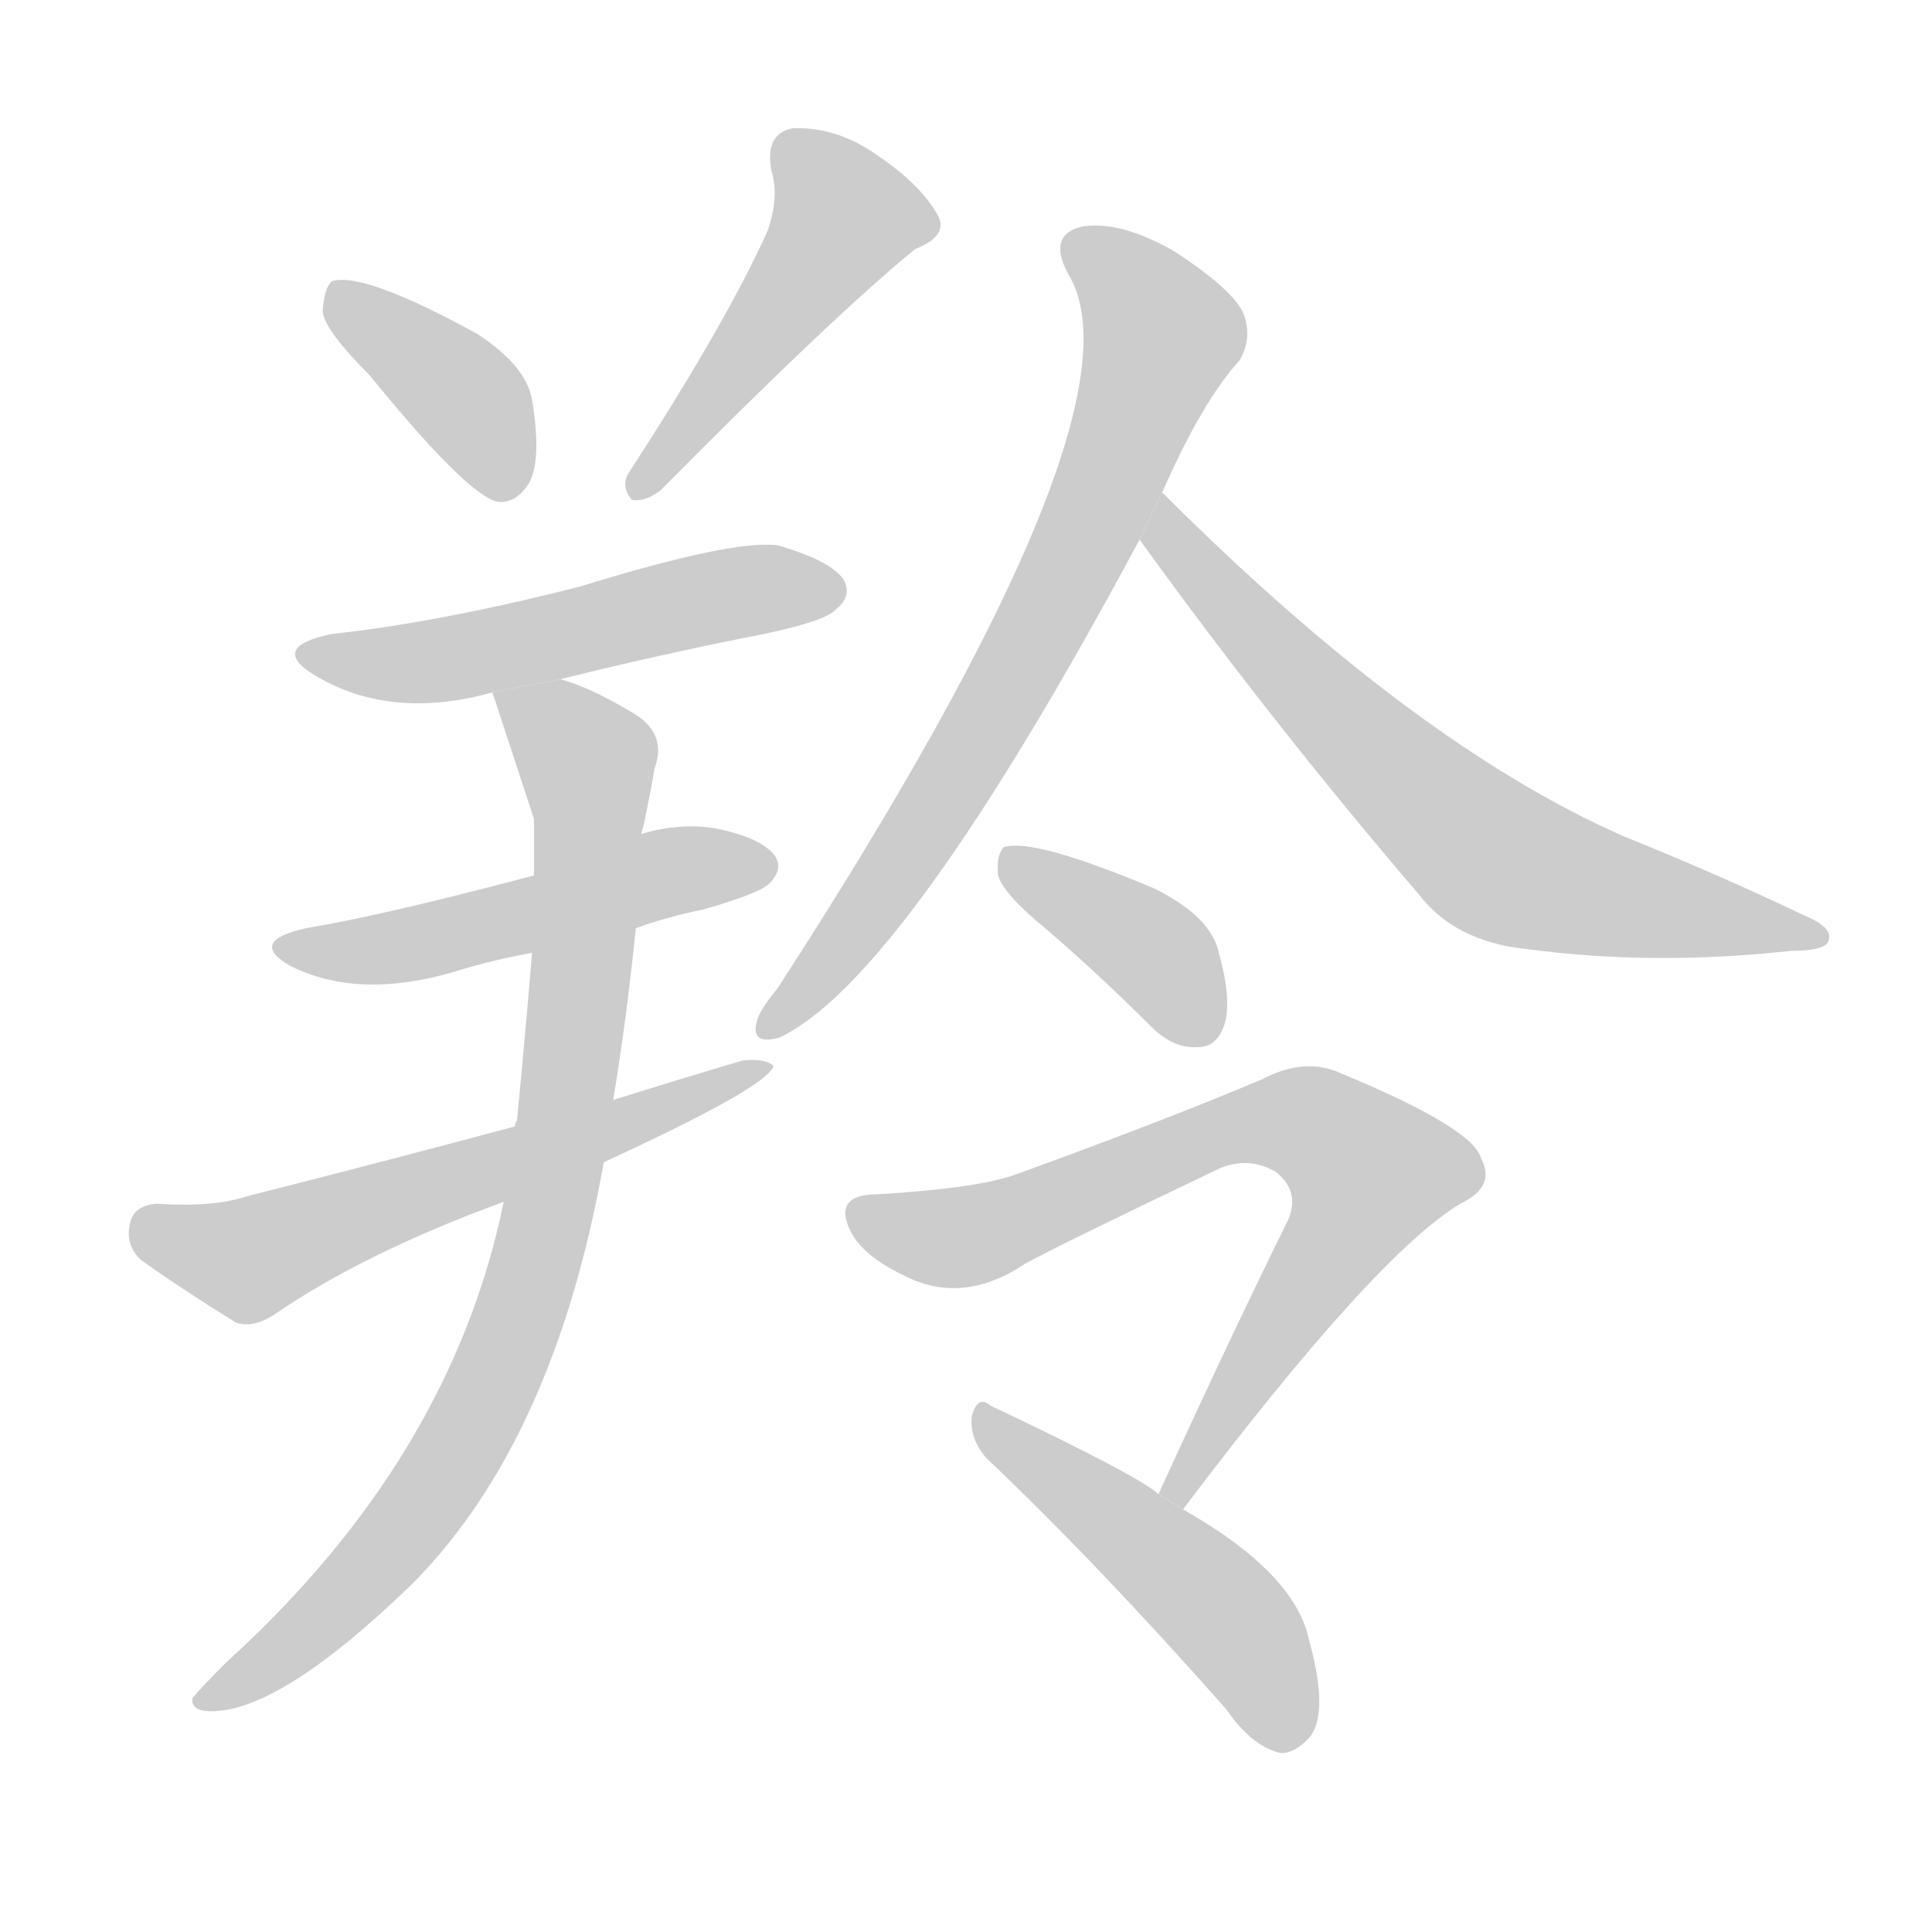 <!--
AnimCJK 2016-2017 Copyright Francois Mizessyn, http://gooo.free.fr/animCJK/
Derived from:
    MakeMeAHanzi project - https://github.com/skishore/makemeahanzi
    Arphic PL KaitiM GB - https://apps.ubuntu.com/cat/applications/precise/fonts-arphic-gkai00mp/
    Arphic PL UKai - https://apps.ubuntu.com/cat/applications/fonts-arphic-ukai/
You can redistribute and/or modify this file under the terms of the Arphic Public License
as published by Arphic Technology Co., Ltd.
You should have received a copy of this license (the directory "APL") along with this file;
if not, see http://ftp.gnu.org/non-gnu/chinese-fonts-truetype/LICENSE.
-->
<svg id="z32666" class="acjk" version="1.1" viewBox="0 0 1024 1024" xmlns="http://www.w3.org/2000/svg" xmlns:xlink="http://www.w3.org/1999/xlink">
<style>
<![CDATA[
@keyframes z32666k {
	from {
		stroke:#c00;
		stroke-dashoffset:3334;
	}
	75% {
		stroke:#c00;
		stroke-dashoffset:0;
	}
	to {
		stroke:#000;
	}
}
#z32666 path[clip-path] {
	animation:z32666k 1s linear both;
	stroke-dasharray:3334;
	stroke-width:128;
	stroke-linecap:round;
	fill:none;
}
#z32666 path[clip-path="url(#z32666c1)"] {animation-delay:1s;}
#z32666 path[clip-path="url(#z32666c2)"] {animation-delay:2s;}
#z32666 path[clip-path="url(#z32666c3)"] {animation-delay:3s;}
#z32666 path[clip-path="url(#z32666c4)"] {animation-delay:4s;}
#z32666 path[clip-path="url(#z32666c5)"] {animation-delay:5s;}
#z32666 path[clip-path="url(#z32666c6)"] {animation-delay:6s;}
#z32666 path[clip-path="url(#z32666c7)"] {animation-delay:7s;}
#z32666 path[clip-path="url(#z32666c8)"] {animation-delay:8s;}
#z32666 path[clip-path="url(#z32666c9)"] {animation-delay:9s;}
#z32666 path[clip-path="url(#z32666c10)"] {animation-delay:10s;}
#z32666 path[clip-path="url(#z32666c11)"] {animation-delay:11s;}
#z32666 path {fill:#ccc;}
]]>
</style>
<path id="z32666d1" d="M196 199Q248 263 264 266Q274 267 281 255Q287 242 282 212Q279 194 253 177Q193 144 176 149Q172 152 171 165Q172 175 196 199 Z"/>
<path id="z32666d2" d="M407 122Q385 171 333 251Q329 258 335 265Q342 266 350 260Q440 169 485 132Q503 125 497 114Q488 98 466 83Q444 67 420 68Q405 71 409 91Q413 104 407 122 Z"/>
<path id="z32666d3" d="M297 360Q349 347 405 336Q438 329 443 323Q452 316 447 307Q440 297 412 289Q388 286 307 311Q232 330 176 336Q142 343 167 358Q207 382 261 367L297 360 Z"/>
<path id="z32666d4" d="M337 492Q353 486 373 482Q404 473 408 468Q415 461 411 454Q404 444 379 439Q360 436 340 442L283 464Q204 485 162 492Q131 499 154 512Q190 530 241 515Q260 509 282 505L337 492 Z"/>
<path id="z32666d5" d="M320 616Q407 576 410 565Q406 561 394 562Q360 572 325 583L273 597Q206 615 131 634Q113 640 83 638Q71 639 69 648Q66 660 75 668Q96 683 125 701Q134 704 145 697Q193 664 267 637L320 616 Z"/>
<path id="z32666d6" d="M267 637Q239 773 120 881Q107 894 102 900Q101 907 112 907Q149 907 219 839Q294 763 320 616L325 583Q332 541 337 492L340 442Q340 441 341 438Q345 419 347 407Q354 388 334 377Q312 364 297 360L261 367Q282 431 283 434Q283 449 283 464L282 505Q279 542 274 594Q273 595 273 597L267 637 Z"/>
<path id="z32666d7" d="M616 261Q637 213 657 191Q664 179 659 166Q653 153 622 133Q594 117 574 120Q555 124 566 145Q611 217 412 524Q402 536 401 542Q398 554 413 550Q479 519 604 286L616 261 Z"/>
<path id="z32666d8" d="M604 286Q674 383 752 474Q771 499 809 503Q876 512 949 504Q967 504 969 499Q972 492 958 486Q912 464 860 443Q749 394 616 261L604 286 Z"/>
<path id="z32666d9" d="M554 492Q582 516 610 544Q622 556 635 555Q645 555 649 543Q653 530 646 505Q642 486 612 471Q548 444 532 449Q528 453 529 464Q532 474 554 492 Z"/>
<path id="z32666d10" d="M627 800Q729 665 774 638Q793 629 785 614Q781 598 711 569Q692 560 669 572Q617 594 537 623Q516 630 465 633Q441 633 451 653Q458 666 479 676Q510 692 543 670Q559 661 647 619Q662 613 676 621Q689 631 683 646Q650 713 614 792L627 800 Z"/>
<path id="z32666d11" d="M614 792Q605 783 525 745Q518 739 515 751Q514 763 523 773Q581 828 650 906Q663 925 678 929Q685 930 693 922Q705 910 694 870Q687 834 627 800L614 792 Z"/>
<defs>
	<clipPath id="z32666c1"><use xlink:href="#z32666d1"/></clipPath>
	<clipPath id="z32666c2"><use xlink:href="#z32666d2"/></clipPath>
	<clipPath id="z32666c3"><use xlink:href="#z32666d3"/></clipPath>
	<clipPath id="z32666c4"><use xlink:href="#z32666d4"/></clipPath>
	<clipPath id="z32666c5"><use xlink:href="#z32666d5"/></clipPath>
	<clipPath id="z32666c6"><use xlink:href="#z32666d6"/></clipPath>
	<clipPath id="z32666c7"><use xlink:href="#z32666d7"/></clipPath>
	<clipPath id="z32666c8"><use xlink:href="#z32666d8"/></clipPath>
	<clipPath id="z32666c9"><use xlink:href="#z32666d9"/></clipPath>
	<clipPath id="z32666c10"><use xlink:href="#z32666d10"/></clipPath>
	<clipPath id="z32666c11"><use xlink:href="#z32666d11"/></clipPath>
</defs>
<path pathLength="3333" clip-path="url(#z32666c1)" d="M179 155L276 256"/>
<path pathLength="3333" clip-path="url(#z32666c2)" d="M416 75L453 120L337 256"/>
<path pathLength="3333" clip-path="url(#z32666c3)" d="M169 348L445 314"/>
<path pathLength="3333" clip-path="url(#z32666c4)" d="M155 503L405 462"/>
<path pathLength="3333" clip-path="url(#z32666c5)" d="M75 650L132 667L400 567"/>
<path pathLength="3333" clip-path="url(#z32666c6)" d="M271 375L315 413L283 671L214 810L106 897"/>
<path pathLength="3333" clip-path="url(#z32666c7)" d="M570 127L614 170L612 196L529 373L409 545"/>
<path pathLength="3333" clip-path="url(#z32666c8)" d="M615 270L790 454L961 496"/>
<path pathLength="3333" clip-path="url(#z32666c9)" d="M536 456L643 547"/>
<path pathLength="3333" clip-path="url(#z32666c10)" d="M452 642L518 654L670 593L729 618L622 793"/>
<path pathLength="3333" clip-path="url(#z32666c11)" d="M522 751L693 917"/>
</svg>